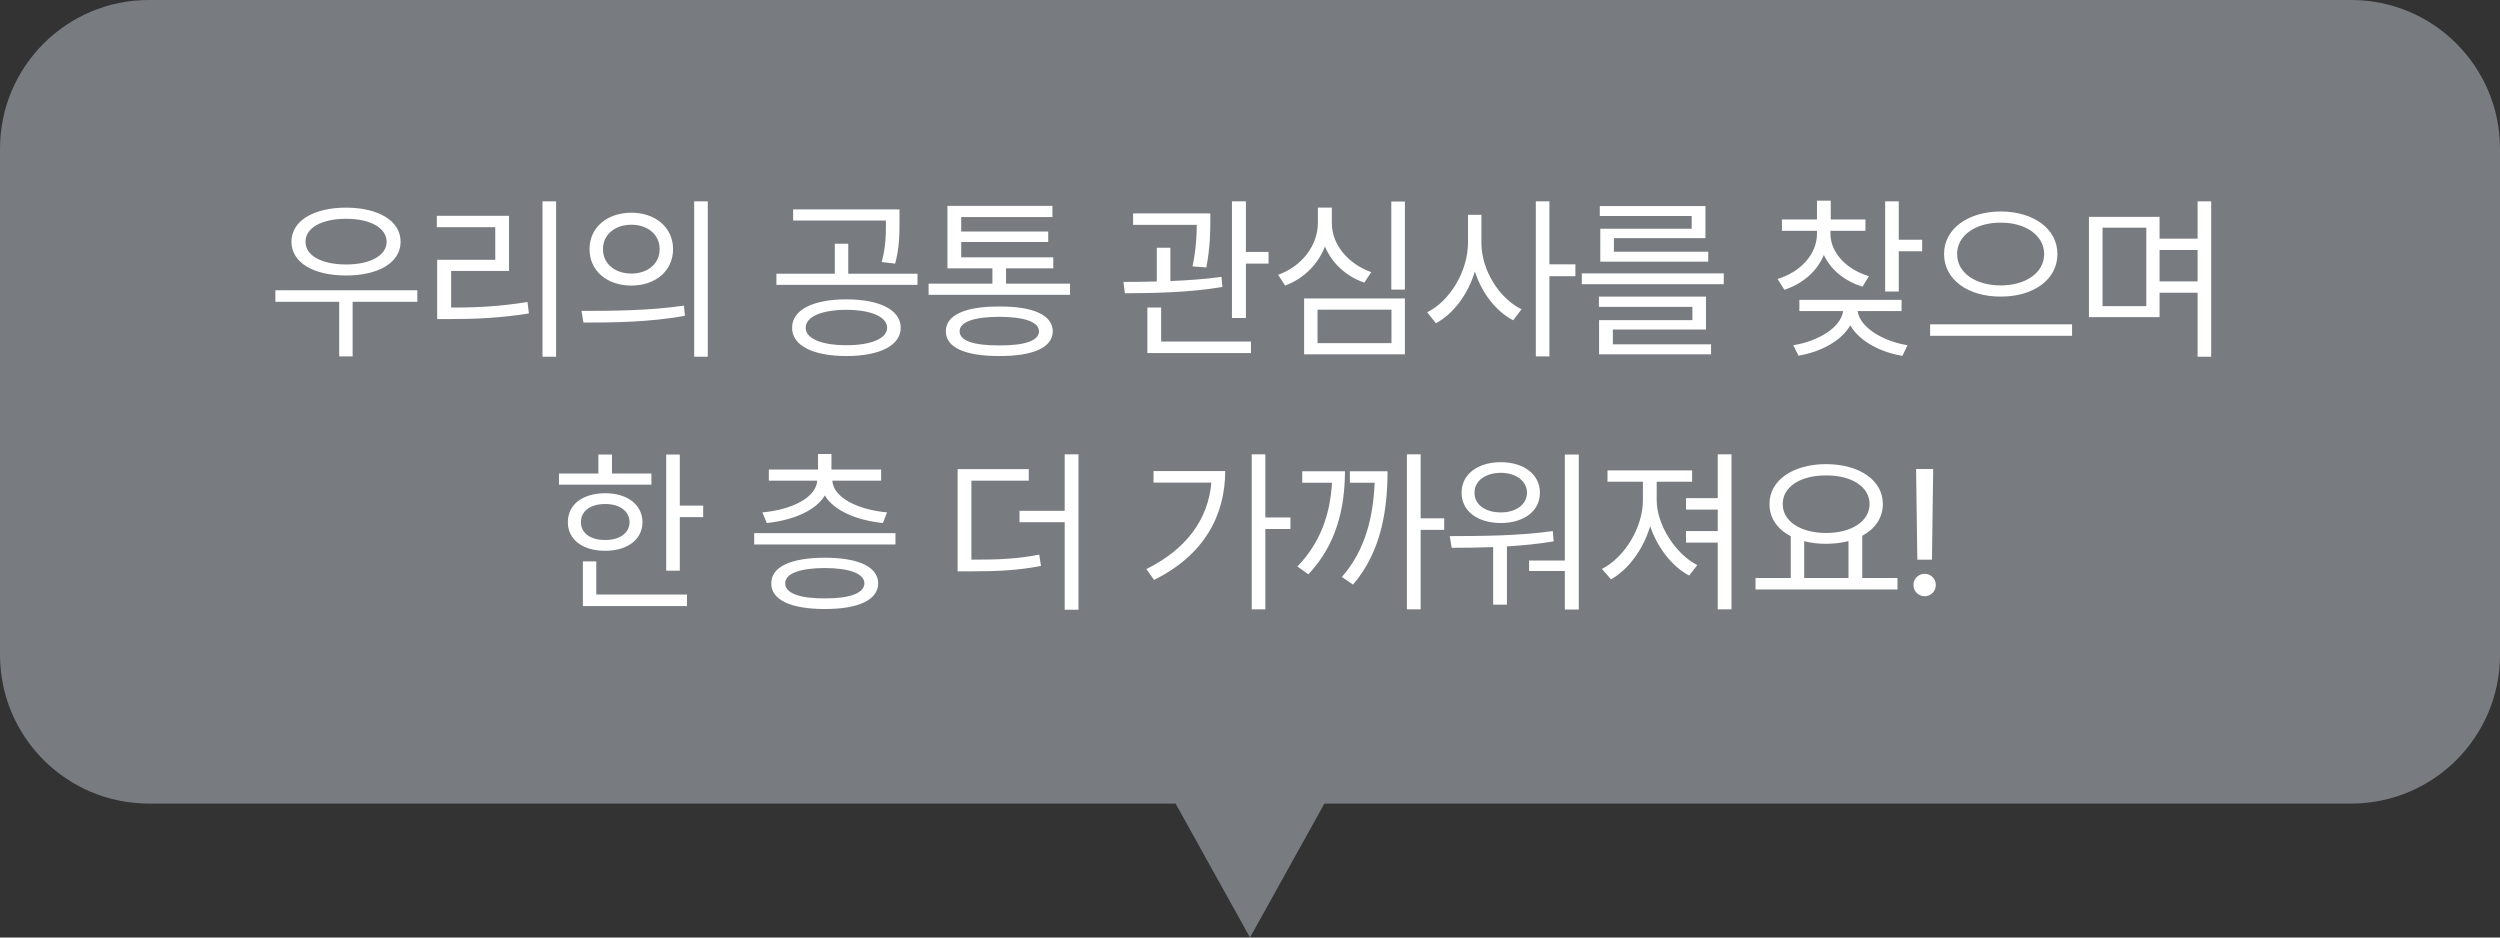 <svg width="168" height="63" viewBox="0 0 168 63" fill="none" xmlns="http://www.w3.org/2000/svg">
<rect x="0" y="0" width="168" height="63" fill="#333333" stroke="none"/>
<path fill-rule="evenodd" clip-rule="evenodd" d="M10 0C4.477 0 0 4.477 0 10V44C0 49.523 4.477 54 10 54H79L84 63L89 54H158C163.523 54 168 49.523 168 44V10C168 4.477 163.523 0 158 0H10Z" fill="#787B80"/>
<path d="M28.045 19.508H18.506V20.281H22.795V23.949H23.697V20.281H28.045V19.508ZM19.584 16.25C19.59 17.639 21.061 18.518 23.252 18.512C25.438 18.518 26.92 17.639 26.92 16.25C26.92 14.838 25.438 13.959 23.252 13.953C21.061 13.959 19.59 14.838 19.584 16.25ZM20.533 16.25C20.522 15.307 21.629 14.703 23.252 14.703C24.875 14.703 25.977 15.307 25.983 16.25C25.977 17.176 24.875 17.773 23.252 17.773C21.629 17.773 20.522 17.176 20.533 16.25ZM37.37 13.531H36.456V23.973H37.37V13.531ZM29.355 15.266H33.281V17.457H29.378V21.441H30.245C32.044 21.441 33.626 21.365 35.542 21.066L35.449 20.293C33.585 20.592 32.044 20.674 30.316 20.668V18.207H34.206V14.504H29.355V15.266ZM42.43 14.293C40.784 14.299 39.612 15.295 39.618 16.742C39.612 18.195 40.784 19.186 42.43 19.191C44.065 19.186 45.225 18.195 45.231 16.742C45.225 15.295 44.065 14.299 42.43 14.293ZM39.078 20.891L39.207 21.676C41.082 21.676 43.643 21.664 46.028 21.219L45.957 20.539C43.655 20.879 41 20.896 39.078 20.891ZM40.52 16.742C40.514 15.775 41.317 15.102 42.43 15.102C43.532 15.102 44.334 15.775 44.328 16.742C44.334 17.715 43.532 18.383 42.43 18.383C41.317 18.383 40.514 17.715 40.52 16.742ZM46.649 23.973H47.563V13.531H46.649V23.973ZM56.874 20.117C54.641 20.117 53.223 20.82 53.229 22.027C53.223 23.223 54.641 23.926 56.874 23.926C59.106 23.926 60.524 23.223 60.53 22.027C60.524 20.82 59.106 20.117 56.874 20.117ZM52.174 19.145H61.655V18.395H57.003V16.379H56.1V18.395H52.174V19.145ZM53.299 14.82H59.534V14.949C59.534 15.764 59.534 16.537 59.253 17.609L60.155 17.715C60.442 16.637 60.442 15.793 60.448 14.949V14.07H53.299V14.82ZM54.143 22.027C54.137 21.283 55.215 20.826 56.874 20.82C58.538 20.826 59.604 21.283 59.616 22.027C59.604 22.754 58.538 23.199 56.874 23.199C55.215 23.199 54.137 22.754 54.143 22.027ZM71.906 19.062H67.605V18.031H70.781V17.293H64.594V16.262H70.441V15.559H64.594V14.586H70.722V13.836H63.668V18.031H66.691V19.062H62.402V19.812H71.906V19.062ZM63.562 22.262C63.556 23.357 64.851 23.926 67.16 23.926C69.445 23.926 70.734 23.357 70.746 22.262C70.734 21.178 69.445 20.586 67.16 20.598C64.851 20.586 63.556 21.178 63.562 22.262ZM64.488 22.262C64.476 21.641 65.437 21.295 67.16 21.289C68.865 21.295 69.814 21.641 69.82 22.262C69.814 22.895 68.865 23.223 67.16 23.211C65.437 23.223 64.476 22.895 64.488 22.262ZM81.334 14.34H76.143V15.113H80.426C80.414 15.775 80.391 16.66 80.139 17.902L81.064 17.973C81.328 16.613 81.328 15.576 81.334 14.891V14.34ZM75.498 18.945L75.592 19.707C77.449 19.701 79.957 19.66 82.143 19.285L82.084 18.605C81 18.758 79.805 18.84 78.65 18.887V16.648H77.736V18.916C76.934 18.939 76.172 18.945 75.498 18.945ZM77.103 23.727H84.064V22.953H78.029V20.668H77.103V23.727ZM82.787 21.371H83.725V17.715H85.248V16.93H83.725V13.531H82.787V21.371ZM94.409 13.543H93.495V19.461H94.409V13.543ZM85.89 18.465L86.359 19.191C87.601 18.729 88.573 17.768 89.036 16.561C89.505 17.697 90.472 18.576 91.679 18.992L92.148 18.289C90.612 17.744 89.487 16.443 89.499 14.973V13.953H88.562V14.973C88.562 16.502 87.466 17.914 85.89 18.465ZM87.636 23.809H94.409V20.059H87.636V23.809ZM88.538 23.059V20.809H93.507V23.059H88.538ZM99.551 16.332V14.434H98.649V16.332C98.637 18.236 97.43 20.234 95.906 20.984L96.492 21.723C97.664 21.096 98.649 19.777 99.112 18.242C99.574 19.689 100.535 20.926 101.684 21.523L102.246 20.785C100.764 20.059 99.551 18.166 99.551 16.332ZM103.207 23.949H104.121V18.559H105.867V17.762H104.121V13.531H103.207V23.949ZM115.837 18.371H106.298V19.098H115.837V18.371ZM107.447 20.621H113.728V21.512H107.458V23.809H114.982V23.141H108.384V22.145H114.642V19.93H107.447V20.621ZM107.505 14.516H113.681V15.371H107.54V17.586H114.794V16.918H108.454V16.004H114.607V13.848H107.505V14.516ZM123.004 15.711V15.512H125.359V14.75H123.027V13.484H122.101V14.75H119.746V15.512H122.101V15.711C122.095 17.082 121.005 18.277 119.453 18.746L119.91 19.473C121.146 19.068 122.113 18.225 122.564 17.135C123.027 18.125 123.959 18.898 125.16 19.262L125.593 18.559C124.052 18.102 123.009 16.959 123.004 15.711ZM120.507 23.199L120.859 23.902C122.371 23.645 123.748 22.9 124.339 21.863C124.937 22.906 126.32 23.662 127.843 23.914L128.183 23.199C126.513 22.93 124.978 21.992 124.832 20.902H127.785V20.152H120.918V20.902H123.859C123.707 22.016 122.183 22.93 120.507 23.199ZM126.683 19.59H127.597V16.883H129.168V16.109H127.597V13.531H126.683V19.59ZM134.45 14.211C132.276 14.217 130.641 15.354 130.641 17.07C130.641 18.805 132.276 19.941 134.45 19.93C136.624 19.941 138.259 18.805 138.259 17.07C138.259 15.354 136.624 14.217 134.45 14.211ZM129.704 22.566H139.243V21.793H129.704V22.566ZM131.52 17.07C131.509 15.822 132.768 14.955 134.45 14.961C136.12 14.955 137.368 15.822 137.368 17.07C137.368 18.336 136.12 19.18 134.45 19.18C132.768 19.18 131.509 18.336 131.52 17.07ZM145.123 14.574H140.377V21.312H145.123V19.672H147.678V23.973H148.592V13.531H147.678V16.039H145.123V14.574ZM141.291 20.574V15.301H144.232V20.574H141.291ZM145.123 18.91V16.801H147.678V18.91H145.123ZM45.683 30.543H44.769V38.348H45.683V34.75H47.254V33.977H45.683V30.543ZM37.562 32.57H43.773V31.82H41.125V30.543H40.211V31.82H37.562V32.57ZM38.16 35.09C38.154 36.262 39.162 37.018 40.668 37.012C42.156 37.018 43.164 36.262 43.176 35.09C43.164 33.906 42.156 33.145 40.668 33.145C39.162 33.145 38.154 33.906 38.16 35.09ZM39.039 35.09C39.033 34.346 39.683 33.865 40.668 33.871C41.641 33.865 42.297 34.346 42.308 35.09C42.297 35.822 41.641 36.297 40.668 36.285C39.683 36.297 39.033 35.822 39.039 35.09ZM39.168 40.727H46.164V39.953H40.07V37.727H39.168V40.727ZM60.174 35.828H50.682V36.59H60.174V35.828ZM51.233 34.434L51.526 35.148C53.248 34.967 54.789 34.346 55.428 33.297C56.061 34.346 57.608 34.967 59.33 35.148L59.611 34.434C57.666 34.252 56.008 33.461 55.932 32.301H59.213V31.551H55.873V30.508H54.971V31.551H51.666V32.301H54.918C54.836 33.461 53.184 34.252 51.233 34.434ZM51.83 39.203C51.824 40.322 53.16 40.926 55.428 40.926C57.684 40.926 59.002 40.322 59.014 39.203C59.002 38.084 57.684 37.48 55.428 37.48C53.16 37.48 51.824 38.084 51.83 39.203ZM52.768 39.203C52.756 38.547 53.74 38.178 55.428 38.172C57.098 38.178 58.082 38.547 58.088 39.203C58.082 39.859 57.098 40.223 55.428 40.211C53.74 40.223 52.756 39.859 52.768 39.203ZM69.133 31.527H64.352V38.395H65.149C67.147 38.395 68.418 38.324 69.953 38.031L69.836 37.27C68.395 37.551 67.159 37.615 65.278 37.609V32.301H69.133V31.527ZM68.512 35.09H71.547V40.973H72.473V30.531H71.547V34.328H68.512V35.09ZM85.03 30.531H84.116V40.949H85.03V35.547H86.717V34.773H85.03V30.531ZM77.038 38.242L77.553 38.969C80.946 37.293 82.329 34.603 82.335 31.656H77.518V32.43H81.403C81.192 34.897 79.727 36.906 77.038 38.242ZM95.468 30.531H94.543V40.949H95.468V35.605H97.05V34.832H95.468V30.531ZM87.183 38.066L87.922 38.594C89.814 36.596 90.371 34.147 90.382 31.668H87.511V32.441H89.51C89.392 34.516 88.754 36.455 87.183 38.066ZM90.172 38.77L90.922 39.285C92.873 37.018 93.236 34.141 93.242 31.668H90.711V32.441H92.375C92.287 34.615 91.8 36.93 90.172 38.77ZM106.095 30.543H105.157V37.668H102.755V38.371H105.157V40.961H106.095V30.543ZM97.423 36.027L97.552 36.812C98.389 36.812 99.344 36.801 100.341 36.766V40.633H101.266V36.719C102.304 36.654 103.376 36.555 104.407 36.379L104.348 35.688C102.052 36.016 99.409 36.022 97.423 36.027ZM98.219 33.109C98.214 34.346 99.292 35.143 100.856 35.148C102.403 35.143 103.487 34.346 103.481 33.109C103.487 31.885 102.403 31.059 100.856 31.059C99.292 31.059 98.214 31.885 98.219 33.109ZM99.087 33.109C99.081 32.324 99.807 31.779 100.856 31.773C101.882 31.779 102.608 32.324 102.614 33.109C102.608 33.9 101.882 34.44 100.856 34.434C99.807 34.44 99.081 33.9 99.087 33.109ZM116.357 30.531H115.432V33.473H113.299V34.246H115.432V35.688H113.299V36.461H115.432V40.949H116.357V30.531ZM107.65 38.23L108.26 38.934C109.408 38.289 110.428 36.93 110.891 35.359C111.371 36.789 112.367 38.078 113.51 38.676L114.06 37.973C112.578 37.223 111.336 35.26 111.33 33.625V32.371H113.709V31.609H108.025V32.371H110.404V33.625C110.398 35.482 109.139 37.486 107.65 38.23ZM127.511 38.84H125.144V36.004C126.005 35.541 126.526 34.803 126.526 33.871C126.526 32.26 124.944 31.199 122.718 31.188C120.491 31.199 118.909 32.26 118.909 33.871C118.909 34.82 119.448 35.57 120.339 36.033V38.84H117.972V39.613H127.511V38.84ZM119.8 33.871C119.794 32.705 121.007 31.938 122.718 31.949C124.411 31.938 125.636 32.705 125.636 33.871C125.636 35.037 124.411 35.816 122.718 35.816C121.007 35.816 119.794 35.037 119.8 33.871ZM121.241 38.84V36.367C121.687 36.484 122.185 36.543 122.718 36.543C123.263 36.543 123.767 36.478 124.218 36.361V38.84H121.241ZM129.91 31.516H128.762L128.844 37.609H129.828L129.91 31.516ZM128.586 39.309C128.574 39.725 128.926 40.065 129.336 40.07C129.752 40.065 130.092 39.725 130.086 39.309C130.092 38.898 129.752 38.559 129.336 38.559C128.926 38.559 128.574 38.898 128.586 39.309Z" fill="white"/>
</svg>
